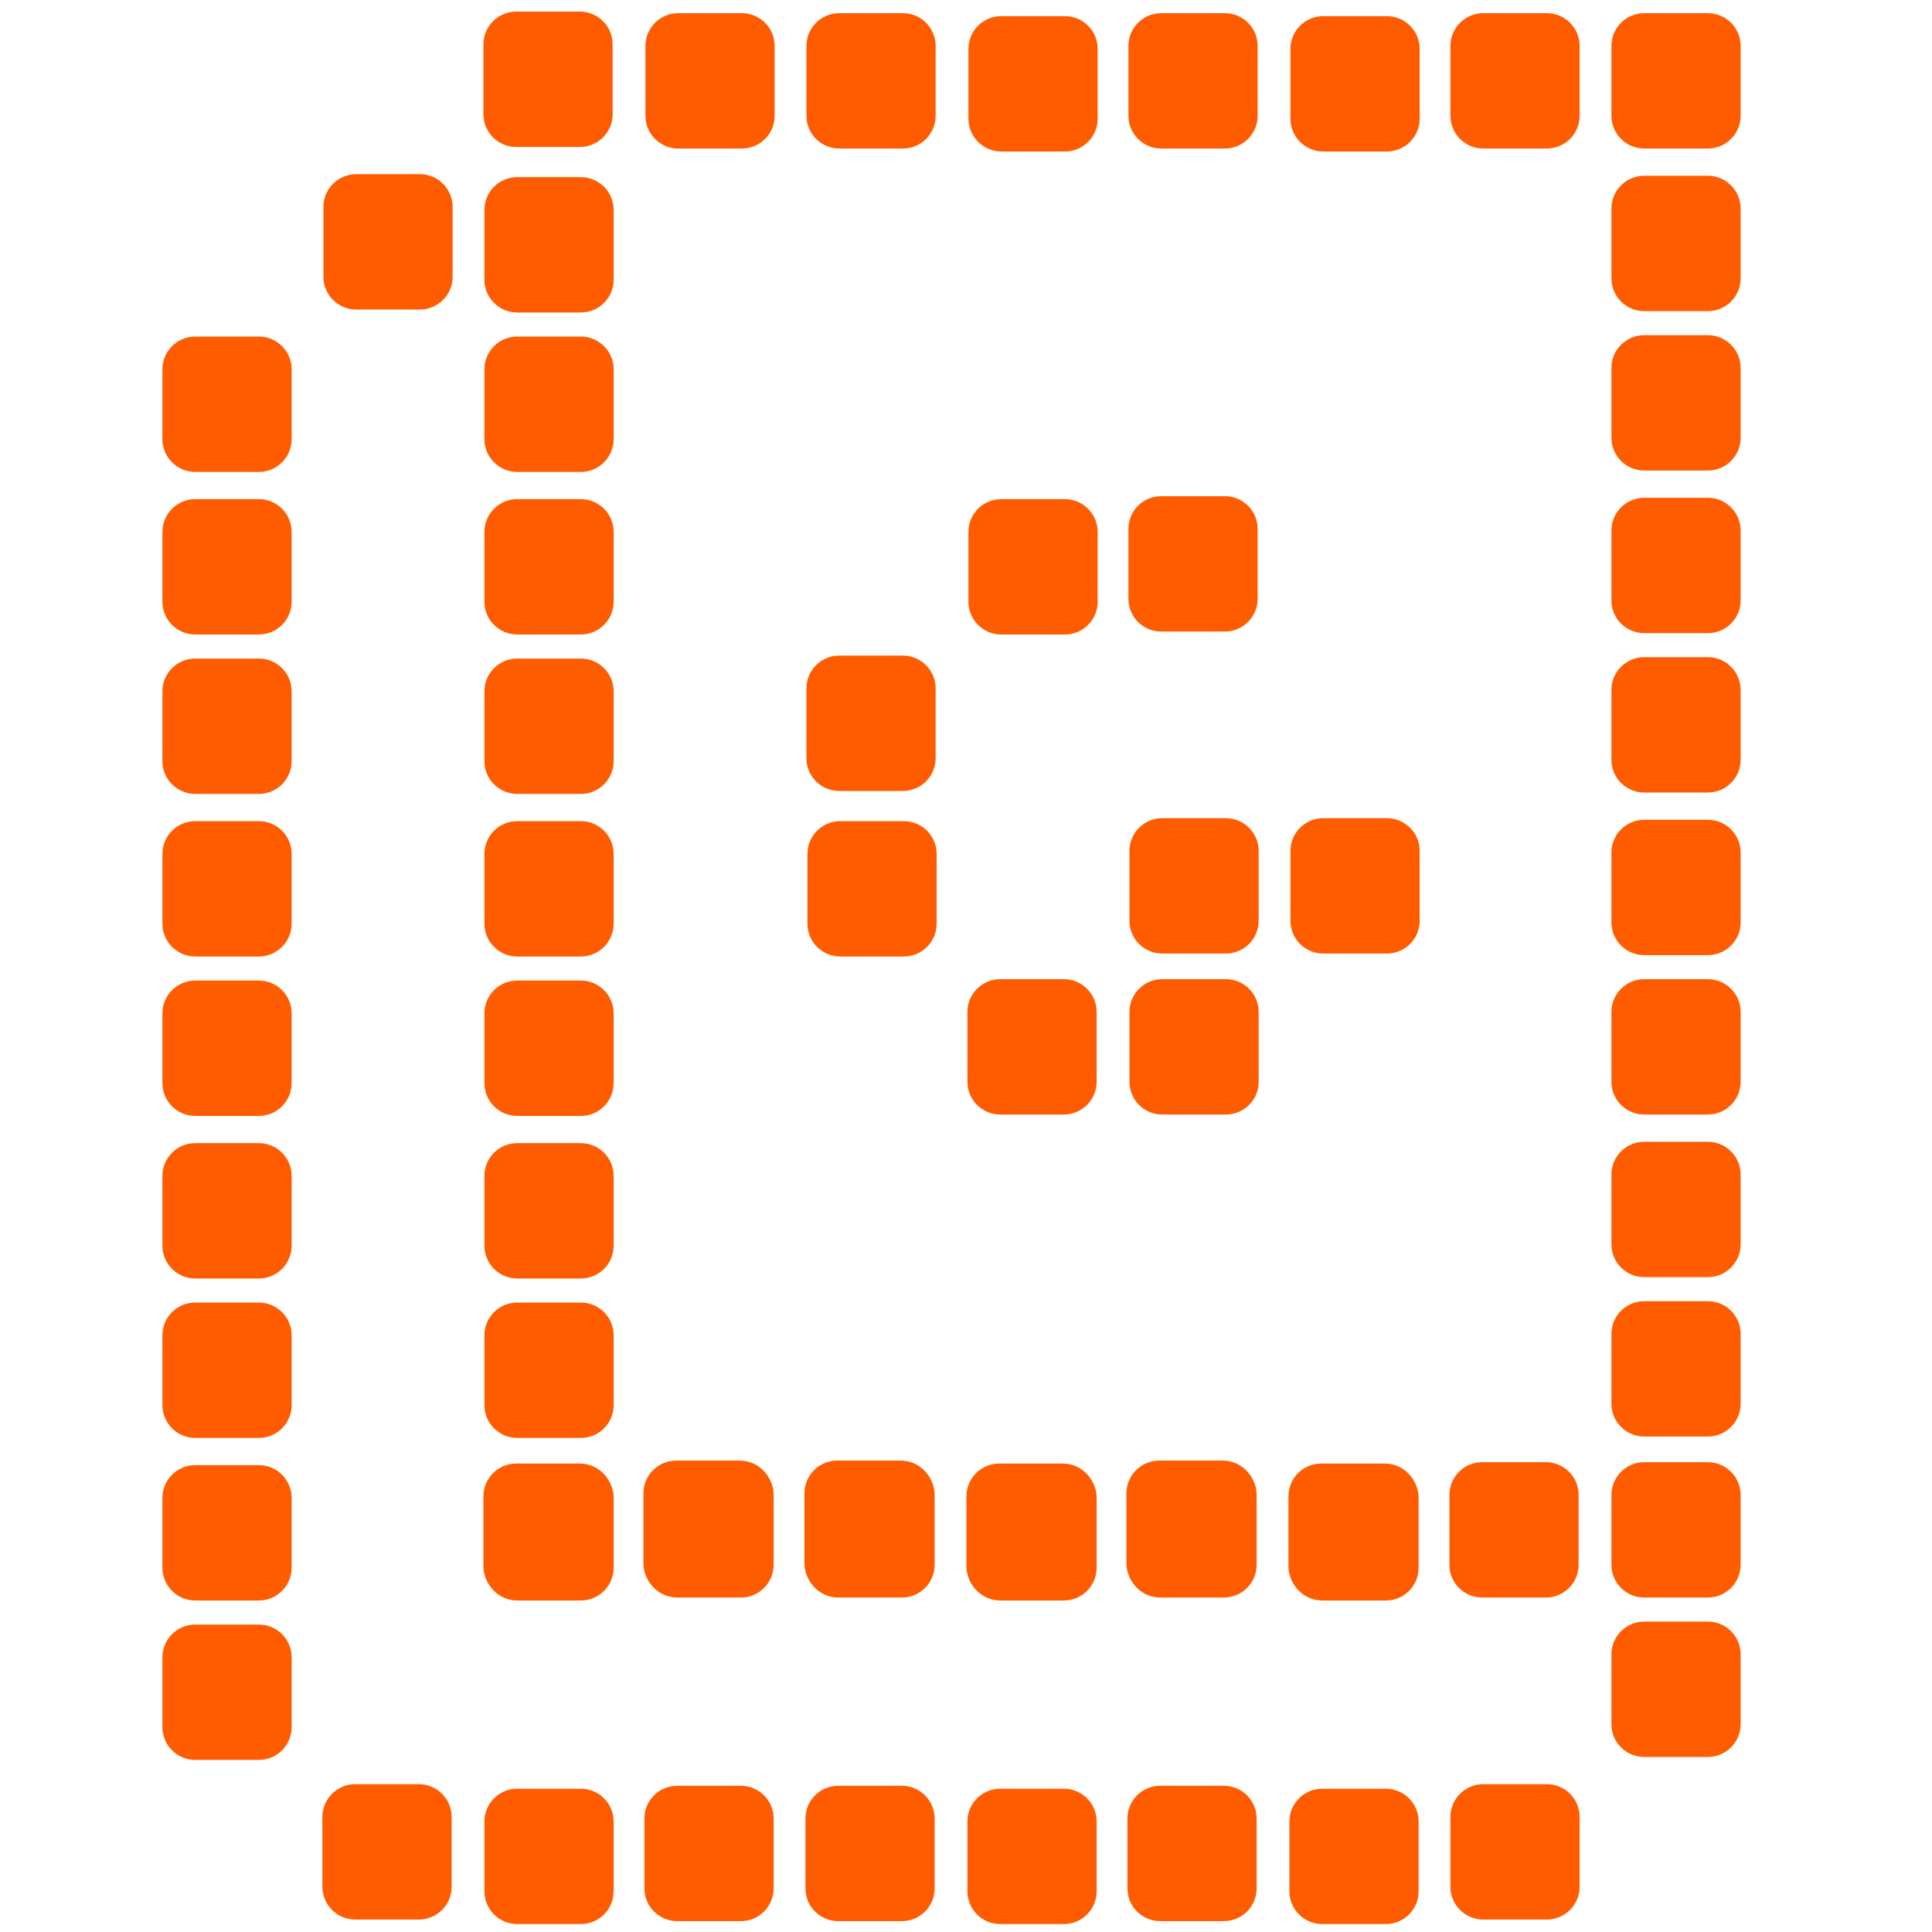 <svg width="60" height="60" viewBox="0 0 60 60" fill="none" xmlns="http://www.w3.org/2000/svg">
<path d="M53.039 20.409H51.063C50.5 20.409 50.044 20.865 50.044 21.427V23.595C50.044 24.158 50.5 24.613 51.063 24.613H53.039C53.601 24.613 54.057 24.158 54.057 23.595V21.427C54.057 20.865 53.601 20.409 53.039 20.409Z" fill="#FF5C00"/>
<path d="M53.039 40.409H51.063C50.5 40.409 50.044 40.865 50.044 41.427V43.595C50.044 44.158 50.5 44.613 51.063 44.613H53.039C53.601 44.613 54.057 44.158 54.057 43.595V41.427C54.057 40.865 53.601 40.409 53.039 40.409Z" fill="#FF5C00"/>
<path d="M53.039 0.409H51.063C50.5 0.409 50.044 0.865 50.044 1.427V3.595C50.044 4.158 50.5 4.613 51.063 4.613H53.039C53.601 4.613 54.057 4.158 54.057 3.595V1.427C54.057 0.865 53.601 0.409 53.039 0.409Z" fill="#FF5C00"/>
<path d="M18.008 0.36H16.032C15.469 0.36 15.013 0.816 15.013 1.378V3.547C15.013 4.109 15.469 4.565 16.032 4.565H18.008C18.57 4.565 19.026 4.109 19.026 3.547V1.378C19.026 0.816 18.57 0.36 18.008 0.36Z" fill="#FF5C00"/>
<path d="M28.039 20.36H26.063C25.5 20.36 25.044 20.816 25.044 21.378V23.547C25.044 24.109 25.5 24.564 26.063 24.564H28.039C28.601 24.564 29.057 24.109 29.057 23.547V21.378C29.057 20.816 28.601 20.36 28.039 20.36Z" fill="#FF5C00"/>
<path d="M53.039 30.409H51.063C50.5 30.409 50.044 30.865 50.044 31.427V33.595C50.044 34.158 50.5 34.613 51.063 34.613H53.039C53.601 34.613 54.057 34.158 54.057 33.595V31.427C54.057 30.865 53.601 30.409 53.039 30.409Z" fill="#FF5C00"/>
<path d="M48.039 55.409H46.063C45.5 55.409 45.044 55.865 45.044 56.427V58.595C45.044 59.158 45.5 59.613 46.063 59.613H48.039C48.601 59.613 49.057 59.158 49.057 58.595V56.427C49.057 55.865 48.601 55.409 48.039 55.409Z" fill="#FF5C00"/>
<path d="M53.039 50.36H51.063C50.5 50.36 50.044 50.816 50.044 51.378V53.547C50.044 54.109 50.5 54.565 51.063 54.565H53.039C53.601 54.565 54.057 54.109 54.057 53.547V51.378C54.057 50.816 53.601 50.36 53.039 50.36Z" fill="#FF5C00"/>
<path d="M53.039 10.409H51.063C50.5 10.409 50.044 10.865 50.044 11.427V13.595C50.044 14.158 50.5 14.613 51.063 14.613H53.039C53.601 14.613 54.057 14.158 54.057 13.595V11.427C54.057 10.865 53.601 10.409 53.039 10.409Z" fill="#FF5C00"/>
<path d="M13.008 55.409H11.032C10.469 55.409 10.013 55.865 10.013 56.427V58.595C10.013 59.158 10.469 59.613 11.032 59.613H13.008C13.57 59.613 14.026 59.158 14.026 58.595V56.427C14.026 55.865 13.57 55.409 13.008 55.409Z" fill="#FF5C00"/>
<path d="M38.07 25.409H36.094C35.532 25.409 35.076 25.865 35.076 26.427V28.595C35.076 29.158 35.532 29.613 36.094 29.613H38.07C38.633 29.613 39.089 29.158 39.089 28.595V26.427C39.089 25.865 38.633 25.409 38.07 25.409Z" fill="#FF5C00"/>
<path d="M43.07 25.409H41.094C40.532 25.409 40.076 25.865 40.076 26.427V28.595C40.076 29.158 40.532 29.613 41.094 29.613H43.07C43.633 29.613 44.089 29.158 44.089 28.595V26.427C44.089 25.865 43.633 25.409 43.07 25.409Z" fill="#FF5C00"/>
<path d="M33.039 30.409H31.063C30.5 30.409 30.044 30.865 30.044 31.427V33.595C30.044 34.158 30.5 34.613 31.063 34.613H33.039C33.601 34.613 34.057 34.158 34.057 33.595V31.427C34.057 30.865 33.601 30.409 33.039 30.409Z" fill="#FF5C00"/>
<path d="M38.07 30.409H36.094C35.532 30.409 35.076 30.865 35.076 31.427V33.595C35.076 34.158 35.532 34.613 36.094 34.613H38.07C38.633 34.613 39.089 34.158 39.089 33.595V31.427C39.089 30.865 38.633 30.409 38.07 30.409Z" fill="#FF5C00"/>
<path d="M28.008 45.409H26.032C25.469 45.409 25.013 45.865 25.013 46.427V48.595C25.013 49.158 25.469 49.613 26.032 49.613H28.008C28.57 49.613 29.026 49.158 29.026 48.595V46.427C29.026 45.865 28.57 45.409 28.008 45.409Z" fill="#FF5C00"/>
<path d="M27.976 45.36H26C25.438 45.36 24.982 45.816 24.982 46.378V48.547C24.982 49.109 25.438 49.565 26 49.565H27.976C28.539 49.565 28.995 49.109 28.995 48.547V46.378C28.995 45.816 28.539 45.36 27.976 45.36Z" fill="#FF5C00"/>
<path d="M53.039 25.459H51.063C50.5 25.459 50.044 25.914 50.044 26.477V28.645C50.044 29.207 50.5 29.663 51.063 29.663H53.039C53.601 29.663 54.057 29.207 54.057 28.645V26.477C54.057 25.914 53.601 25.459 53.039 25.459Z" fill="#FF5C00"/>
<path d="M23.008 45.409H21.032C20.469 45.409 20.013 45.865 20.013 46.427V48.595C20.013 49.158 20.469 49.613 21.032 49.613H23.008C23.57 49.613 24.026 49.158 24.026 48.595V46.427C24.026 45.865 23.57 45.409 23.008 45.409Z" fill="#FF5C00"/>
<path d="M22.976 45.36H21C20.438 45.36 19.982 45.816 19.982 46.378V48.547C19.982 49.109 20.438 49.565 21 49.565H22.976C23.539 49.565 23.995 49.109 23.995 48.547V46.378C23.995 45.816 23.539 45.36 22.976 45.36Z" fill="#FF5C00"/>
<path d="M48.008 45.409H46.032C45.469 45.409 45.013 45.865 45.013 46.427V48.595C45.013 49.158 45.469 49.613 46.032 49.613H48.008C48.57 49.613 49.026 49.158 49.026 48.595V46.427C49.026 45.865 48.57 45.409 48.008 45.409Z" fill="#FF5C00"/>
<path d="M53.039 45.409H51.063C50.5 45.409 50.044 45.865 50.044 46.427V48.595C50.044 49.158 50.5 49.613 51.063 49.613H53.039C53.601 49.613 54.057 49.158 54.057 48.595V46.427C54.057 45.865 53.601 45.409 53.039 45.409Z" fill="#FF5C00"/>
<path d="M53.039 5.458H51.063C50.5 5.458 50.044 5.914 50.044 6.476V8.645C50.044 9.207 50.5 9.663 51.063 9.663H53.039C53.601 9.663 54.057 9.207 54.057 8.645V6.476C54.057 5.914 53.601 5.458 53.039 5.458Z" fill="#FF5C00"/>
<path d="M38.008 45.409H36.032C35.469 45.409 35.013 45.865 35.013 46.427V48.595C35.013 49.158 35.469 49.613 36.032 49.613H38.008C38.57 49.613 39.026 49.158 39.026 48.595V46.427C39.026 45.865 38.57 45.409 38.008 45.409Z" fill="#FF5C00"/>
<path d="M37.976 45.36H36C35.438 45.36 34.982 45.816 34.982 46.378V48.547C34.982 49.109 35.438 49.565 36 49.565H37.976C38.539 49.565 38.995 49.109 38.995 48.547V46.378C38.995 45.816 38.539 45.36 37.976 45.36Z" fill="#FF5C00"/>
<path d="M38.039 15.409H36.063C35.5 15.409 35.044 15.865 35.044 16.427V18.595C35.044 19.158 35.5 19.613 36.063 19.613H38.039C38.601 19.613 39.057 19.158 39.057 18.595V16.427C39.057 15.865 38.601 15.409 38.039 15.409Z" fill="#FF5C00"/>
<path d="M28.008 55.459H26.032C25.469 55.459 25.013 55.914 25.013 56.477V58.645C25.013 59.207 25.469 59.663 26.032 59.663H28.008C28.57 59.663 29.026 59.207 29.026 58.645V56.477C29.026 55.914 28.57 55.459 28.008 55.459Z" fill="#FF5C00"/>
<path d="M28.039 0.409H26.063C25.5 0.409 25.044 0.865 25.044 1.427V3.595C25.044 4.158 25.5 4.613 26.063 4.613H28.039C28.601 4.613 29.057 4.158 29.057 3.595V1.427C29.057 0.865 28.601 0.409 28.039 0.409Z" fill="#FF5C00"/>
<path d="M53.039 35.459H51.063C50.5 35.459 50.044 35.914 50.044 36.477V38.645C50.044 39.207 50.5 39.663 51.063 39.663H53.039C53.601 39.663 54.057 39.207 54.057 38.645V36.477C54.057 35.914 53.601 35.459 53.039 35.459Z" fill="#FF5C00"/>
<path d="M23.008 55.459H21.032C20.469 55.459 20.013 55.914 20.013 56.477V58.645C20.013 59.207 20.469 59.663 21.032 59.663H23.008C23.57 59.663 24.026 59.207 24.026 58.645V56.477C24.026 55.914 23.57 55.459 23.008 55.459Z" fill="#FF5C00"/>
<path d="M53.039 15.459H51.063C50.5 15.459 50.044 15.914 50.044 16.477V18.645C50.044 19.207 50.5 19.663 51.063 19.663H53.039C53.601 19.663 54.057 19.207 54.057 18.645V16.477C54.057 15.914 53.601 15.459 53.039 15.459Z" fill="#FF5C00"/>
<path d="M23.039 0.409H21.063C20.5 0.409 20.044 0.865 20.044 1.427V3.595C20.044 4.158 20.5 4.613 21.063 4.613H23.039C23.601 4.613 24.057 4.158 24.057 3.595V1.427C24.057 0.865 23.601 0.409 23.039 0.409Z" fill="#FF5C00"/>
<path d="M48.039 0.409H46.063C45.5 0.409 45.044 0.865 45.044 1.427V3.595C45.044 4.158 45.5 4.613 46.063 4.613H48.039C48.601 4.613 49.057 4.158 49.057 3.595V1.427C49.057 0.865 48.601 0.409 48.039 0.409Z" fill="#FF5C00"/>
<path d="M38.008 55.459H36.032C35.469 55.459 35.013 55.914 35.013 56.477V58.645C35.013 59.207 35.469 59.663 36.032 59.663H38.008C38.57 59.663 39.026 59.207 39.026 58.645V56.477C39.026 55.914 38.57 55.459 38.008 55.459Z" fill="#FF5C00"/>
<path d="M38.039 0.409H36.063C35.5 0.409 35.044 0.865 35.044 1.427V3.595C35.044 4.158 35.5 4.613 36.063 4.613H38.039C38.601 4.613 39.057 4.158 39.057 3.595V1.427C39.057 0.865 38.601 0.409 38.039 0.409Z" fill="#FF5C00"/>
<path d="M8.039 20.452H6.063C5.5 20.452 5.044 20.907 5.044 21.47V23.638C5.044 24.2 5.5 24.656 6.063 24.656H8.039C8.601 24.656 9.057 24.2 9.057 23.638V21.47C9.057 20.907 8.601 20.452 8.039 20.452Z" fill="#FF5C00"/>
<path d="M8.039 40.452H6.063C5.5 40.452 5.044 40.907 5.044 41.47V43.638C5.044 44.2 5.5 44.656 6.063 44.656H8.039C8.601 44.656 9.057 44.2 9.057 43.638V41.47C9.057 40.907 8.601 40.452 8.039 40.452Z" fill="#FF5C00"/>
<path d="M13.039 5.409H11.063C10.5 5.409 10.044 5.865 10.044 6.427V8.595C10.044 9.158 10.5 9.613 11.063 9.613H13.039C13.601 9.613 14.057 9.158 14.057 8.595V6.427C14.057 5.865 13.601 5.409 13.039 5.409Z" fill="#FF5C00"/>
<path d="M18.039 20.452H16.063C15.5 20.452 15.044 20.907 15.044 21.47V23.638C15.044 24.2 15.5 24.656 16.063 24.656H18.039C18.601 24.656 19.057 24.2 19.057 23.638V21.47C19.057 20.907 18.601 20.452 18.039 20.452Z" fill="#FF5C00"/>
<path d="M18.039 40.452H16.063C15.5 40.452 15.044 40.907 15.044 41.47V43.638C15.044 44.2 15.5 44.656 16.063 44.656H18.039C18.601 44.656 19.057 44.2 19.057 43.638V41.47C19.057 40.907 18.601 40.452 18.039 40.452Z" fill="#FF5C00"/>
<path d="M8.039 30.452H6.063C5.5 30.452 5.044 30.907 5.044 31.47V33.638C5.044 34.2 5.5 34.656 6.063 34.656H8.039C8.601 34.656 9.057 34.2 9.057 33.638V31.47C9.057 30.907 8.601 30.452 8.039 30.452Z" fill="#FF5C00"/>
<path d="M8.039 50.452H6.063C5.5 50.452 5.044 50.907 5.044 51.47V53.638C5.044 54.2 5.5 54.656 6.063 54.656H8.039C8.601 54.656 9.057 54.2 9.057 53.638V51.47C9.057 50.907 8.601 50.452 8.039 50.452Z" fill="#FF5C00"/>
<path d="M8.039 10.452H6.063C5.5 10.452 5.044 10.907 5.044 11.47V13.638C5.044 14.2 5.5 14.656 6.063 14.656H8.039C8.601 14.656 9.057 14.2 9.057 13.638V11.47C9.057 10.907 8.601 10.452 8.039 10.452Z" fill="#FF5C00"/>
<path d="M28.07 25.501H26.094C25.532 25.501 25.076 25.957 25.076 26.519V28.687C25.076 29.249 25.532 29.705 26.094 29.705H28.07C28.633 29.705 29.088 29.249 29.088 28.687V26.519C29.088 25.957 28.633 25.501 28.07 25.501Z" fill="#FF5C00"/>
<path d="M18.039 30.452H16.063C15.5 30.452 15.044 30.907 15.044 31.47V33.638C15.044 34.2 15.5 34.656 16.063 34.656H18.039C18.601 34.656 19.057 34.2 19.057 33.638V31.47C19.057 30.907 18.601 30.452 18.039 30.452Z" fill="#FF5C00"/>
<path d="M18.039 10.452H16.063C15.5 10.452 15.044 10.907 15.044 11.47V13.638C15.044 14.2 15.5 14.656 16.063 14.656H18.039C18.601 14.656 19.057 14.2 19.057 13.638V11.47C19.057 10.907 18.601 10.452 18.039 10.452Z" fill="#FF5C00"/>
<path d="M8.039 25.501H6.063C5.5 25.501 5.044 25.957 5.044 26.519V28.687C5.044 29.249 5.5 29.705 6.063 29.705H8.039C8.601 29.705 9.057 29.249 9.057 28.687V26.519C9.057 25.957 8.601 25.501 8.039 25.501Z" fill="#FF5C00"/>
<path d="M8.039 45.501H6.063C5.5 45.501 5.044 45.957 5.044 46.519V48.687C5.044 49.249 5.5 49.705 6.063 49.705H8.039C8.601 49.705 9.057 49.249 9.057 48.687V46.519C9.057 45.957 8.601 45.501 8.039 45.501Z" fill="#FF5C00"/>
<path d="M33.039 45.501H31.063C30.5 45.501 30.044 45.957 30.044 46.519V48.687C30.044 49.249 30.5 49.705 31.063 49.705H33.039C33.601 49.705 34.057 49.249 34.057 48.687V46.519C34.057 45.957 33.601 45.501 33.039 45.501Z" fill="#FF5C00"/>
<path d="M33.008 45.452H31.032C30.469 45.452 30.013 45.908 30.013 46.47V48.638C30.013 49.201 30.469 49.656 31.032 49.656H33.008C33.57 49.656 34.026 49.201 34.026 48.638V46.47C34.026 45.908 33.57 45.452 33.008 45.452Z" fill="#FF5C00"/>
<path d="M33.07 15.501H31.094C30.532 15.501 30.076 15.957 30.076 16.519V18.687C30.076 19.249 30.532 19.705 31.094 19.705H33.07C33.633 19.705 34.089 19.249 34.089 18.687V16.519C34.089 15.957 33.633 15.501 33.07 15.501Z" fill="#FF5C00"/>
<path d="M18.039 25.501H16.063C15.5 25.501 15.044 25.957 15.044 26.519V28.687C15.044 29.249 15.5 29.705 16.063 29.705H18.039C18.601 29.705 19.057 29.249 19.057 28.687V26.519C19.057 25.957 18.601 25.501 18.039 25.501Z" fill="#FF5C00"/>
<path d="M18.039 45.501H16.063C15.5 45.501 15.044 45.957 15.044 46.519V48.687C15.044 49.249 15.5 49.705 16.063 49.705H18.039C18.601 49.705 19.057 49.249 19.057 48.687V46.519C19.057 45.957 18.601 45.501 18.039 45.501Z" fill="#FF5C00"/>
<path d="M18.008 45.452H16.032C15.469 45.452 15.013 45.908 15.013 46.47V48.638C15.013 49.201 15.469 49.656 16.032 49.656H18.008C18.57 49.656 19.026 49.201 19.026 48.638V46.47C19.026 45.908 18.57 45.452 18.008 45.452Z" fill="#FF5C00"/>
<path d="M43.039 45.501H41.063C40.5 45.501 40.044 45.957 40.044 46.519V48.687C40.044 49.249 40.5 49.705 41.063 49.705H43.039C43.601 49.705 44.057 49.249 44.057 48.687V46.519C44.057 45.957 43.601 45.501 43.039 45.501Z" fill="#FF5C00"/>
<path d="M43.008 45.452H41.032C40.469 45.452 40.013 45.908 40.013 46.47V48.638C40.013 49.201 40.469 49.656 41.032 49.656H43.008C43.57 49.656 44.026 49.201 44.026 48.638V46.47C44.026 45.908 43.57 45.452 43.008 45.452Z" fill="#FF5C00"/>
<path d="M18.039 5.501H16.063C15.5 5.501 15.044 5.957 15.044 6.519V8.687C15.044 9.249 15.5 9.705 16.063 9.705H18.039C18.601 9.705 19.057 9.249 19.057 8.687V6.519C19.057 5.957 18.601 5.501 18.039 5.501Z" fill="#FF5C00"/>
<path d="M8.039 35.501H6.063C5.5 35.501 5.044 35.957 5.044 36.519V38.687C5.044 39.249 5.5 39.705 6.063 39.705H8.039C8.601 39.705 9.057 39.249 9.057 38.687V36.519C9.057 35.957 8.601 35.501 8.039 35.501Z" fill="#FF5C00"/>
<path d="M33.039 55.55H31.063C30.5 55.55 30.044 56.006 30.044 56.568V58.736C30.044 59.298 30.5 59.754 31.063 59.754H33.039C33.601 59.754 34.057 59.298 34.057 58.736V56.568C34.057 56.006 33.601 55.55 33.039 55.55Z" fill="#FF5C00"/>
<path d="M8.039 15.501H6.063C5.5 15.501 5.044 15.957 5.044 16.519V18.687C5.044 19.249 5.5 19.705 6.063 19.705H8.039C8.601 19.705 9.057 19.249 9.057 18.687V16.519C9.057 15.957 8.601 15.501 8.039 15.501Z" fill="#FF5C00"/>
<path d="M33.07 0.501H31.094C30.532 0.501 30.076 0.957 30.076 1.519V3.687C30.076 4.249 30.532 4.705 31.094 4.705H33.07C33.633 4.705 34.089 4.249 34.089 3.687V1.519C34.089 0.957 33.633 0.501 33.07 0.501Z" fill="#FF5C00"/>
<path d="M18.039 35.501H16.063C15.5 35.501 15.044 35.957 15.044 36.519V38.687C15.044 39.249 15.5 39.705 16.063 39.705H18.039C18.601 39.705 19.057 39.249 19.057 38.687V36.519C19.057 35.957 18.601 35.501 18.039 35.501Z" fill="#FF5C00"/>
<path d="M18.039 55.55H16.063C15.5 55.55 15.044 56.006 15.044 56.568V58.736C15.044 59.298 15.5 59.754 16.063 59.754H18.039C18.601 59.754 19.057 59.298 19.057 58.736V56.568C19.057 56.006 18.601 55.55 18.039 55.55Z" fill="#FF5C00"/>
<path d="M43.039 55.55H41.063C40.5 55.55 40.044 56.006 40.044 56.568V58.736C40.044 59.298 40.5 59.754 41.063 59.754H43.039C43.601 59.754 44.057 59.298 44.057 58.736V56.568C44.057 56.006 43.601 55.55 43.039 55.55Z" fill="#FF5C00"/>
<path d="M18.039 15.501H16.063C15.5 15.501 15.044 15.957 15.044 16.519V18.687C15.044 19.249 15.5 19.705 16.063 19.705H18.039C18.601 19.705 19.057 19.249 19.057 18.687V16.519C19.057 15.957 18.601 15.501 18.039 15.501Z" fill="#FF5C00"/>
<path d="M43.07 0.501H41.094C40.532 0.501 40.076 0.957 40.076 1.519V3.687C40.076 4.249 40.532 4.705 41.094 4.705H43.07C43.633 4.705 44.089 4.249 44.089 3.687V1.519C44.089 0.957 43.633 0.501 43.07 0.501Z" fill="#FF5C00"/>
</svg>
